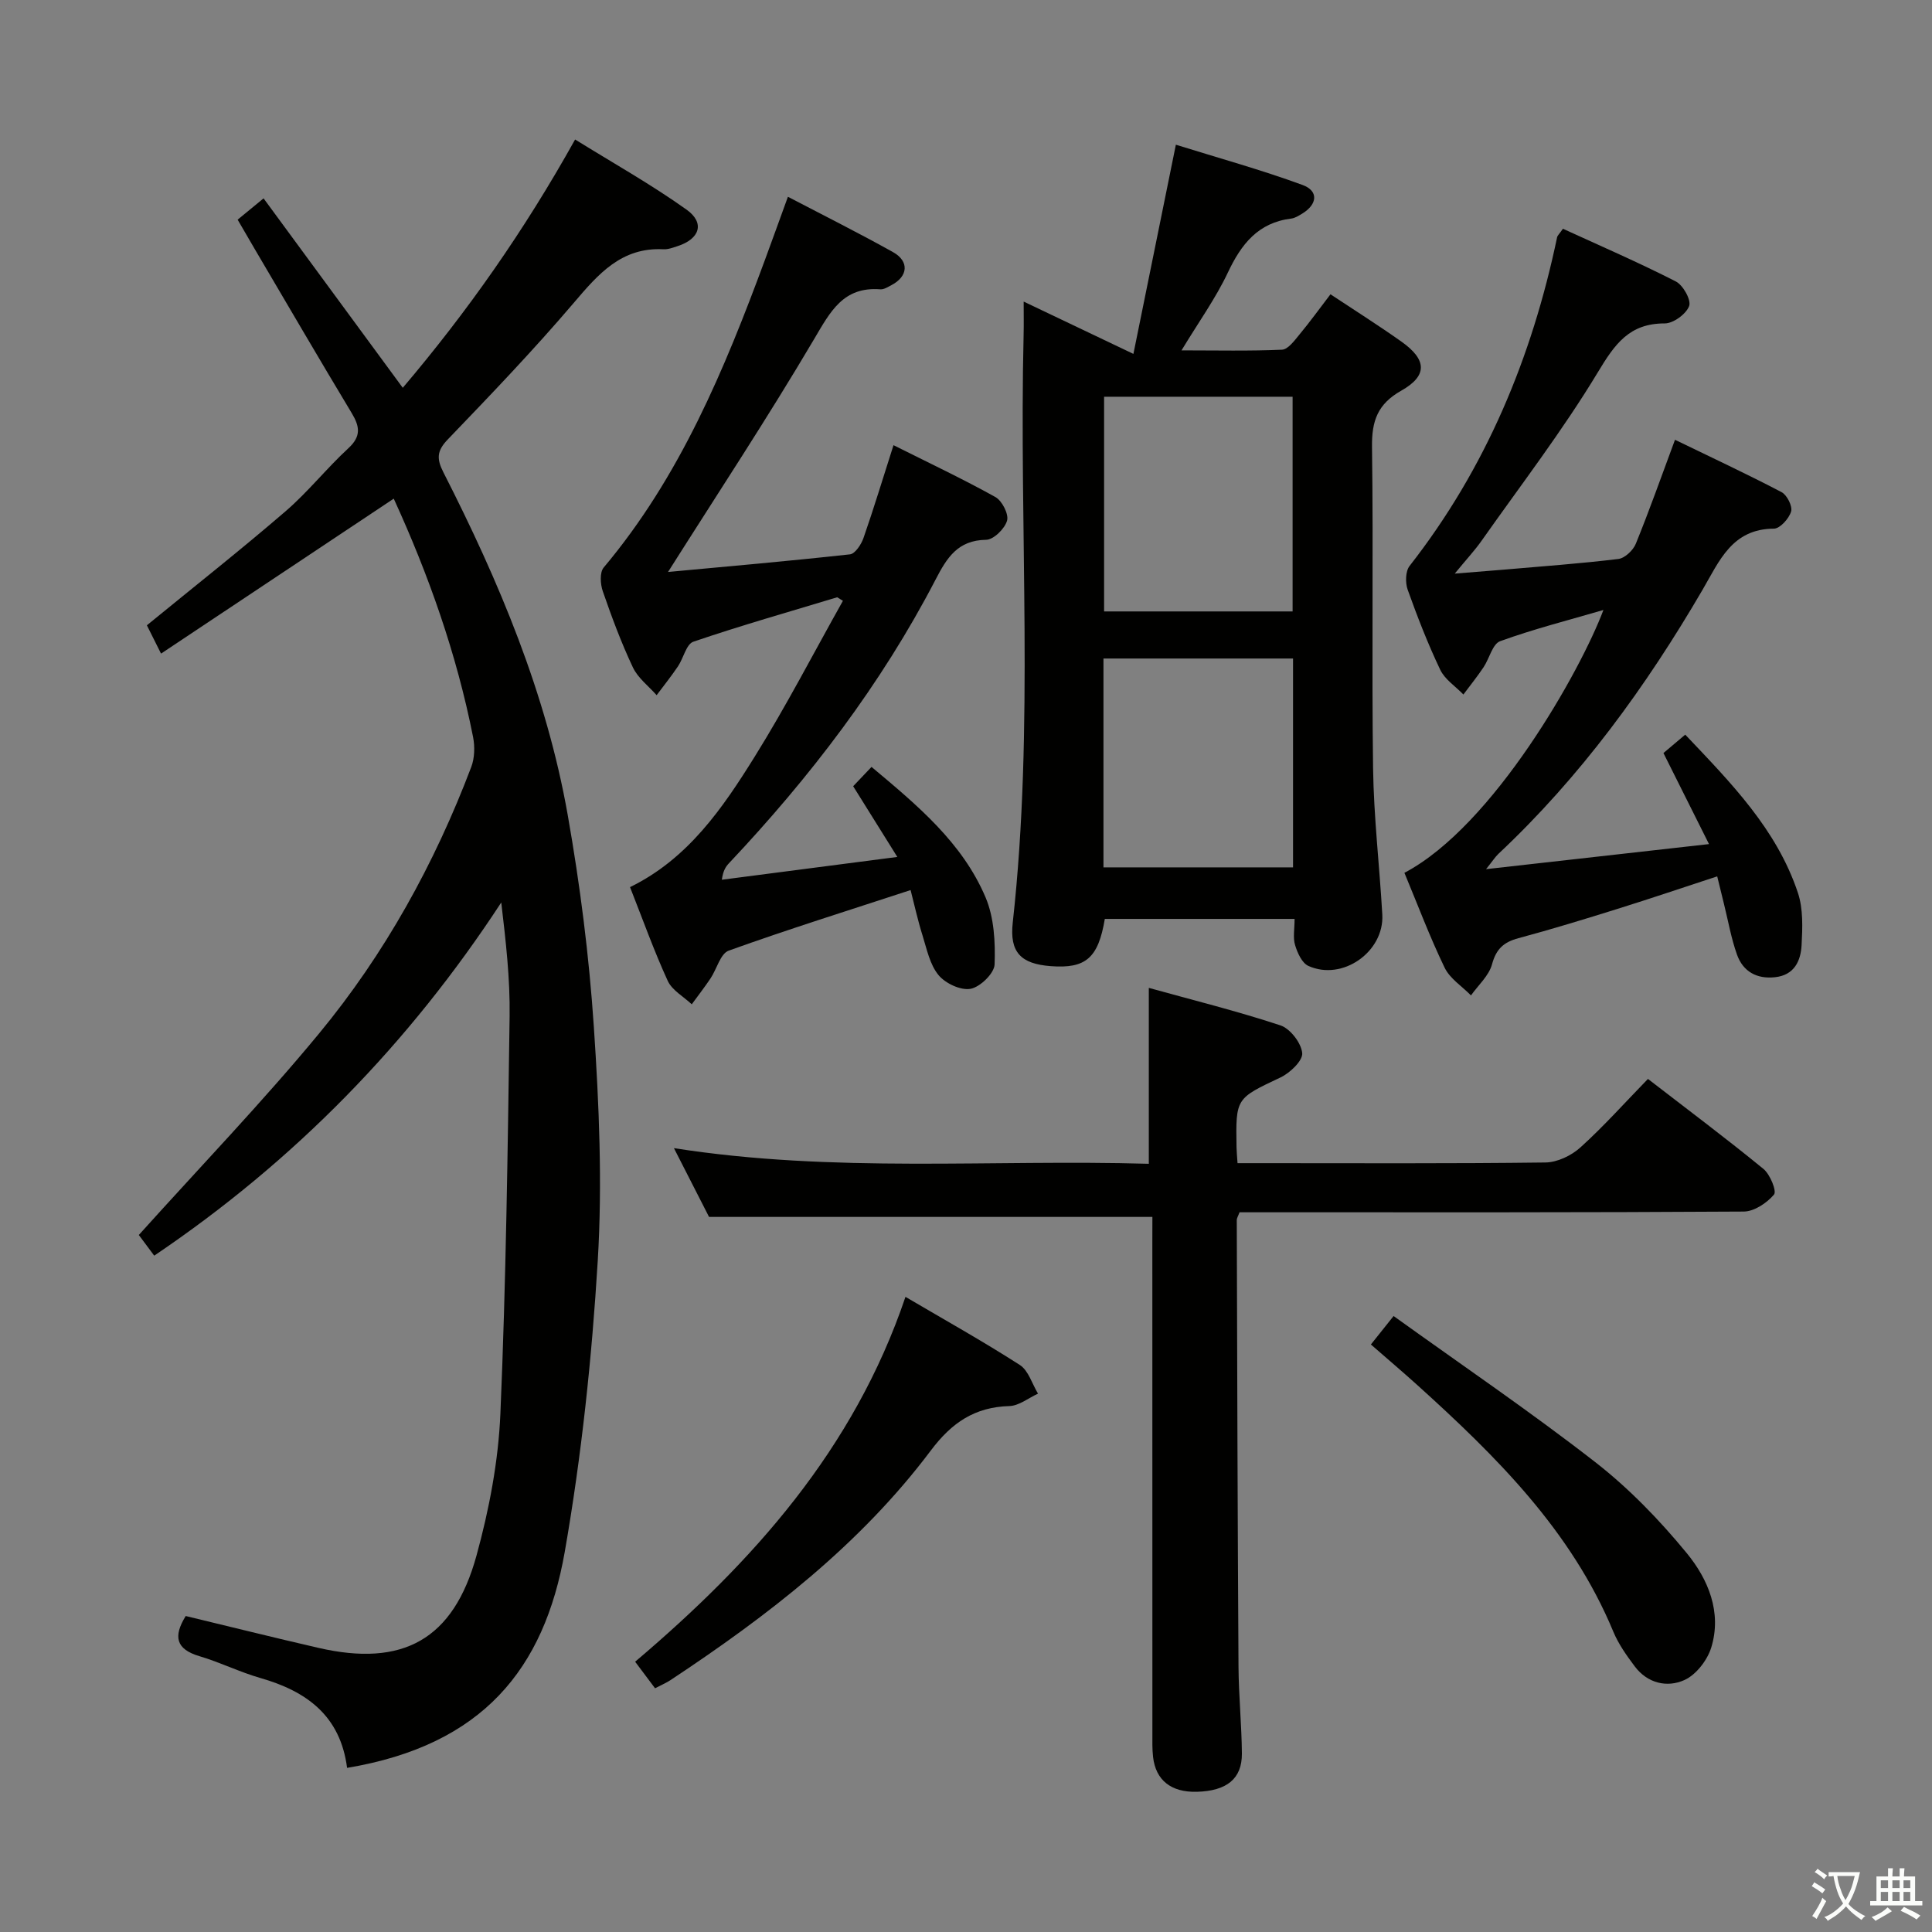 <svg enable-background="new 0 0 400 400" viewBox="0 0 400 400" xmlns="http://www.w3.org/2000/svg"><rect x="0" y="0" width="400" height="400" fill="#808080" stroke="none"/><path d="m377.9 391.2c-.2.3-.4.5-.6.8-.7-.6-1.4-1-2.2-1.5.2-.3.4-.5.5-.8.6.4 1.4.8 2.3 1.5zm-1.8 6.1c-.2-.2-.5-.4-.9-.6.4-.6.8-1.2 1.2-1.9s.7-1.3.9-1.9c.3.3.5.5.8.7-.7 1.3-1.4 2.6-2 3.7zm2.2-9c-.3.3-.5.5-.6.8-.6-.6-1.3-1.1-2-1.5.3-.3.5-.5.6-.7.6.5 1.3.9 2 1.4zm.3.2v-.9h2 4.5c-.3 1.3-.6 2.5-1 3.6s-.9 2.1-1.4 3c.4.5 1 1 1.6 1.4s1.2.8 1.9 1.1c-.3.2-.5.4-.8.8-.4-.3-1-.7-1.6-1.2s-1.2-1.1-1.6-1.6c-.5.6-1.1 1.1-1.7 1.6s-1.4.9-2.1 1.4c-.1-.3-.3-.5-.7-.8.6-.2 1.2-.5 1.9-1s1.4-1.1 2-1.8c-.5-.8-.9-1.6-1.2-2.5s-.6-2-.8-3.2c-.4.1-.7.1-1 .1zm2.5 2.7c.3 1 .7 1.7 1 2.2.3-.5.6-1.1 1-2s.6-1.9.9-3h-3.2-.4c.1.9.3 1.8.7 2.8z" fill="#fbfcfa"/><path d="m396.5 388.5v1.5 3.6h1.5v.9c-.4 0-1 0-1.7 0h-7.9c-.5 0-.9 0-1.2 0v-.9h1.3v-3.5c0-.7 0-1.2 0-1.6h2.4c0-.8 0-1.4 0-1.7h1c0 .3-.1.8-.1 1.7h1.5c0-.8 0-1.4 0-1.7h1c0 .3-.1.9-.1 1.7zm-8.2 9.2c-.2-.3-.5-.5-.8-.8.8-.3 1.4-.6 1.9-.9s1-.7 1.4-1.1c.3.3.6.5.9.8-1.6 1-2.8 1.6-3.4 2zm2.6-6.8v-1.6h-1.5v1.6zm0 2.7v-1.9h-1.5v1.9zm2.4-2.7v-1.6h-1.5v1.6zm0 2.7v-1.9h-1.5v1.9zm.2 2 .7-.8c.4.2.9.5 1.6.8s1.3.7 1.8 1c-.3.3-.5.5-.8.8-.4-.3-1.5-1-3.3-1.8zm2-4.7v-1.6h-1.4v1.6zm0 2.7v-1.9h-1.4v1.9z" fill="#fbfcfa"/><g fill="#010100"><path d="m71.86 366.02c-1.4-10.84-8.42-15.87-17.93-18.6-4.3-1.23-8.36-3.26-12.65-4.53-4.85-1.44-5.46-4.06-2.83-8.31 9.11 2.19 18.25 4.47 27.42 6.58 17.52 4.05 27.99-1.67 32.78-19.08 2.62-9.54 4.53-19.52 4.95-29.38 1.17-27.42 1.52-54.87 1.91-82.31.11-7.77-.79-15.55-1.73-23.54-19.05 29.12-42.7 53.44-71.85 73.12-1.36-1.83-2.6-3.48-3.19-4.28 12.73-14.15 25.55-27.47 37.29-41.68 13.64-16.51 23.94-35.17 31.54-55.22.7-1.85.76-4.2.38-6.17-3.41-17.29-9.28-33.77-16.43-49.38-16.06 10.69-31.87 21.22-48.18 32.08-1.42-2.84-2.28-4.56-2.93-5.86 9.76-7.98 19.39-15.58 28.68-23.58 4.65-4 8.52-8.91 13.04-13.08 2.68-2.47 2.36-4.49.69-7.27-6.77-11.25-13.38-22.59-20.04-33.9-1.17-1.99-2.33-4-3.58-6.15 1.67-1.37 3.18-2.61 5.37-4.41 9.63 13.1 19.03 25.9 28.82 39.22 13.34-15.72 25.11-32.44 35.68-51.41 7.81 4.85 15.72 9.28 23.07 14.52 3.86 2.75 2.74 6.08-1.86 7.56-.94.3-1.95.7-2.9.65-8.73-.46-13.52 5.14-18.6 11.11-8.31 9.75-17.19 19.02-26.07 28.26-2.28 2.37-2.34 4-.91 6.81 11.5 22.56 21.3 45.82 25.73 70.88 2.56 14.52 4.44 29.23 5.42 43.94 1.08 16.09 1.78 32.33.81 48.39-1.22 20.18-3.36 40.42-6.84 60.33-4.26 24.2-16.96 39.99-45.06 44.69z"/><path d="m268.03 190.25c-13.49 0-26.41 0-39.29 0-1.36 8.12-3.95 10.33-11.2 9.78-6.16-.47-8.55-2.84-7.86-9.03 4.49-40.54 1.27-81.21 2.25-121.8.05-1.96.01-3.93.01-6.76 7.71 3.67 14.79 7.05 22.72 10.83 2.96-14.6 5.75-28.35 8.79-43.31 8.81 2.75 17.66 5.19 26.24 8.34 3.35 1.23 3.08 4.01-.1 5.94-.7.42-1.46.91-2.24 1.01-6.87.84-10.35 5.28-13.13 11.17-2.53 5.35-6.04 10.24-9.6 16.12 7.31 0 14.07.16 20.81-.14 1.24-.06 2.55-1.86 3.56-3.08 2.22-2.68 4.27-5.51 6.47-8.39 5.01 3.32 9.94 6.43 14.68 9.79 5.28 3.74 5.48 7.05-.02 10.16-4.91 2.77-6.13 6.27-6.06 11.64.3 22.16-.08 44.33.22 66.49.14 10.11 1.33 20.21 1.91 30.32.44 7.73-8.26 13.85-15.31 10.65-1.32-.6-2.26-2.69-2.74-4.29-.48-1.53-.11-3.31-.11-5.44zm-39.44-108.11v44.45h39.03c0-15.02 0-29.7 0-44.45-13.15 0-25.92 0-39.03 0zm-.13 97.44h39.25c0-14.59 0-28.83 0-43.24-13.18 0-26.07 0-39.25 0z"/><path d="m238.59 251.95c-30.69 0-60.76 0-91.79 0-1.88-3.68-4.34-8.5-7.27-14.24 33.2 5.21 65.76 2.29 98.32 3.24 0-12.15 0-23.83 0-36.42 8.96 2.49 18.21 4.78 27.24 7.76 2.03.67 4.31 3.63 4.52 5.73.16 1.56-2.52 4.12-4.49 5.05-9.22 4.37-9.29 4.22-9.11 14.46.01.83.1 1.65.21 3.29h4.76c19.67 0 39.33.11 58.99-.14 2.46-.03 5.38-1.43 7.25-3.13 4.8-4.34 9.14-9.2 13.97-14.17 8.26 6.38 16.23 12.34 23.91 18.63 1.38 1.13 2.79 4.6 2.19 5.31-1.47 1.74-4.09 3.5-6.26 3.52-33 .21-66 .15-98.99.15-1.81 0-3.62 0-5.41 0-.27.75-.57 1.2-.57 1.64.09 30.83.17 61.65.36 92.48.04 5.98.65 11.96.7 17.94.04 5.23-3.14 7.76-9.34 7.92-5.29.14-8.51-2.38-9.05-7.22-.19-1.65-.14-3.33-.14-4.99-.01-33.83-.01-67.66-.01-101.49.01-1.95.01-3.91.01-5.32z"/><path d="m307.67 179.95c15.69-1.76 30.27-3.4 46.16-5.19-3.33-6.66-6.25-12.5-9.43-18.85 1.17-.99 2.64-2.23 4.51-3.81 9.47 9.98 18.95 19.59 23.33 32.76 1.11 3.33.95 7.21.76 10.81-.17 3.27-1.51 6.22-5.48 6.65-3.8.42-6.65-1.17-7.9-4.69-1.21-3.41-1.83-7.03-2.71-10.56-.43-1.75-.86-3.5-1.38-5.63-7.11 2.33-13.84 4.61-20.63 6.73-6.81 2.13-13.63 4.22-20.52 6.07-3.03.81-4.61 2.21-5.47 5.4-.64 2.37-2.85 4.32-4.36 6.45-1.86-1.9-4.37-3.48-5.46-5.75-3.09-6.4-5.59-13.08-8.32-19.63 18.48-9.74 36.53-41.94 41.2-54.42-7.29 2.13-14.46 3.95-21.38 6.46-1.59.58-2.23 3.6-3.44 5.4-1.3 1.94-2.77 3.77-4.17 5.64-1.63-1.69-3.83-3.11-4.79-5.11-2.57-5.39-4.74-10.98-6.75-16.6-.51-1.44-.46-3.81.4-4.91 15.8-20.2 25.33-43.16 30.55-68.08.06-.3.36-.54 1.2-1.73 7.68 3.52 15.65 6.97 23.37 10.91 1.51.77 3.22 3.85 2.76 5.09-.62 1.66-3.27 3.6-5.05 3.6-7.38-.02-10.36 4.32-13.87 10.14-7.28 12.06-15.92 23.31-24.05 34.85-1.42 2.02-3.13 3.84-5.56 6.81 4.08-.33 7.06-.56 10.03-.81 7.95-.69 15.91-1.26 23.83-2.22 1.35-.16 3.08-1.8 3.63-3.16 2.8-6.87 5.27-13.87 8.11-21.52 7.56 3.67 14.9 7.09 22.06 10.84 1.13.59 2.3 2.92 1.98 4.01-.43 1.46-2.3 3.54-3.55 3.55-8.68.04-11.29 6.67-14.78 12.65-11.71 20.08-25.28 38.74-42.31 54.72-.67.66-1.18 1.47-2.52 3.13z"/><path d="m185.78 177.42c-3.38-5.41-6.16-9.87-9.14-14.64 1.23-1.29 2.44-2.56 3.8-4 9.45 7.92 18.79 15.65 23.61 27.01 1.77 4.18 2.04 9.26 1.87 13.89-.07 1.84-2.97 4.66-4.96 5.04-2.04.38-5.23-1.11-6.65-2.84-1.79-2.16-2.42-5.35-3.3-8.17-.98-3.11-1.68-6.31-2.48-9.43-12.88 4.22-25.36 8.12-37.66 12.54-1.72.62-2.47 3.82-3.77 5.76-1.23 1.83-2.58 3.57-3.88 5.35-1.7-1.6-4.06-2.89-4.97-4.85-2.83-6.17-5.12-12.59-7.81-19.41 12.01-5.86 19.17-16.34 25.83-27.04 6.52-10.47 12.2-21.47 18.25-32.24-.4-.24-.79-.49-1.19-.73-9.95 3.01-19.95 5.85-29.78 9.2-1.46.5-2.04 3.39-3.17 5.08-1.39 2.06-2.94 4-4.43 5.99-1.68-1.9-3.88-3.55-4.92-5.76-2.41-5.1-4.38-10.42-6.23-15.76-.51-1.47-.66-3.89.18-4.9 15.81-18.8 25.01-41.02 33.39-63.69 1.55-4.19 3.05-8.39 4.76-13.08 7.48 3.91 14.71 7.52 21.76 11.46 3.41 1.9 3.12 5.03-.32 6.83-.73.38-1.56.93-2.31.87-7.69-.59-10.34 4.61-13.72 10.33-9.6 16.27-20.02 32.05-30.23 48.19 12.12-1.13 24.91-2.24 37.67-3.65 1.07-.12 2.33-2.05 2.8-3.39 2.12-6.08 3.98-12.25 6.21-19.21 7.37 3.69 14.36 6.99 21.1 10.74 1.38.77 2.8 3.55 2.41 4.89-.48 1.67-2.79 3.94-4.34 3.96-5.88.08-8.12 3.73-10.46 8.24-11.28 21.72-26.03 40.96-42.77 58.72-.65.69-1.21 1.48-1.48 3.42 11.8-1.52 23.6-3.06 36.33-4.72z"/><path d="m135.62 349.54c-1.43-1.91-2.61-3.49-4.12-5.5 24.4-20.69 45.29-43.97 55.97-75.54 8.09 4.76 16.03 9.19 23.67 14.1 1.79 1.15 2.54 3.91 3.77 5.94-1.98.9-3.93 2.51-5.93 2.57-7.18.21-11.93 3.43-16.27 9.21-14.66 19.52-33.75 34.21-53.94 47.56-.82.54-1.74.92-3.15 1.66z"/><path d="m283.83 278.36c1.43-1.79 2.75-3.45 4.7-5.89 14.14 10.17 28.28 19.77 41.74 30.24 7 5.45 13.33 12 18.97 18.87 4.42 5.39 7.29 12.22 5.06 19.51-.81 2.63-3.13 5.65-5.55 6.74-3.57 1.62-7.65.7-10.29-2.82-1.69-2.25-3.37-4.62-4.44-7.19-8.69-20.94-24.29-36.34-40.66-51.13-3.07-2.77-6.23-5.44-9.53-8.33z"/></g></svg>